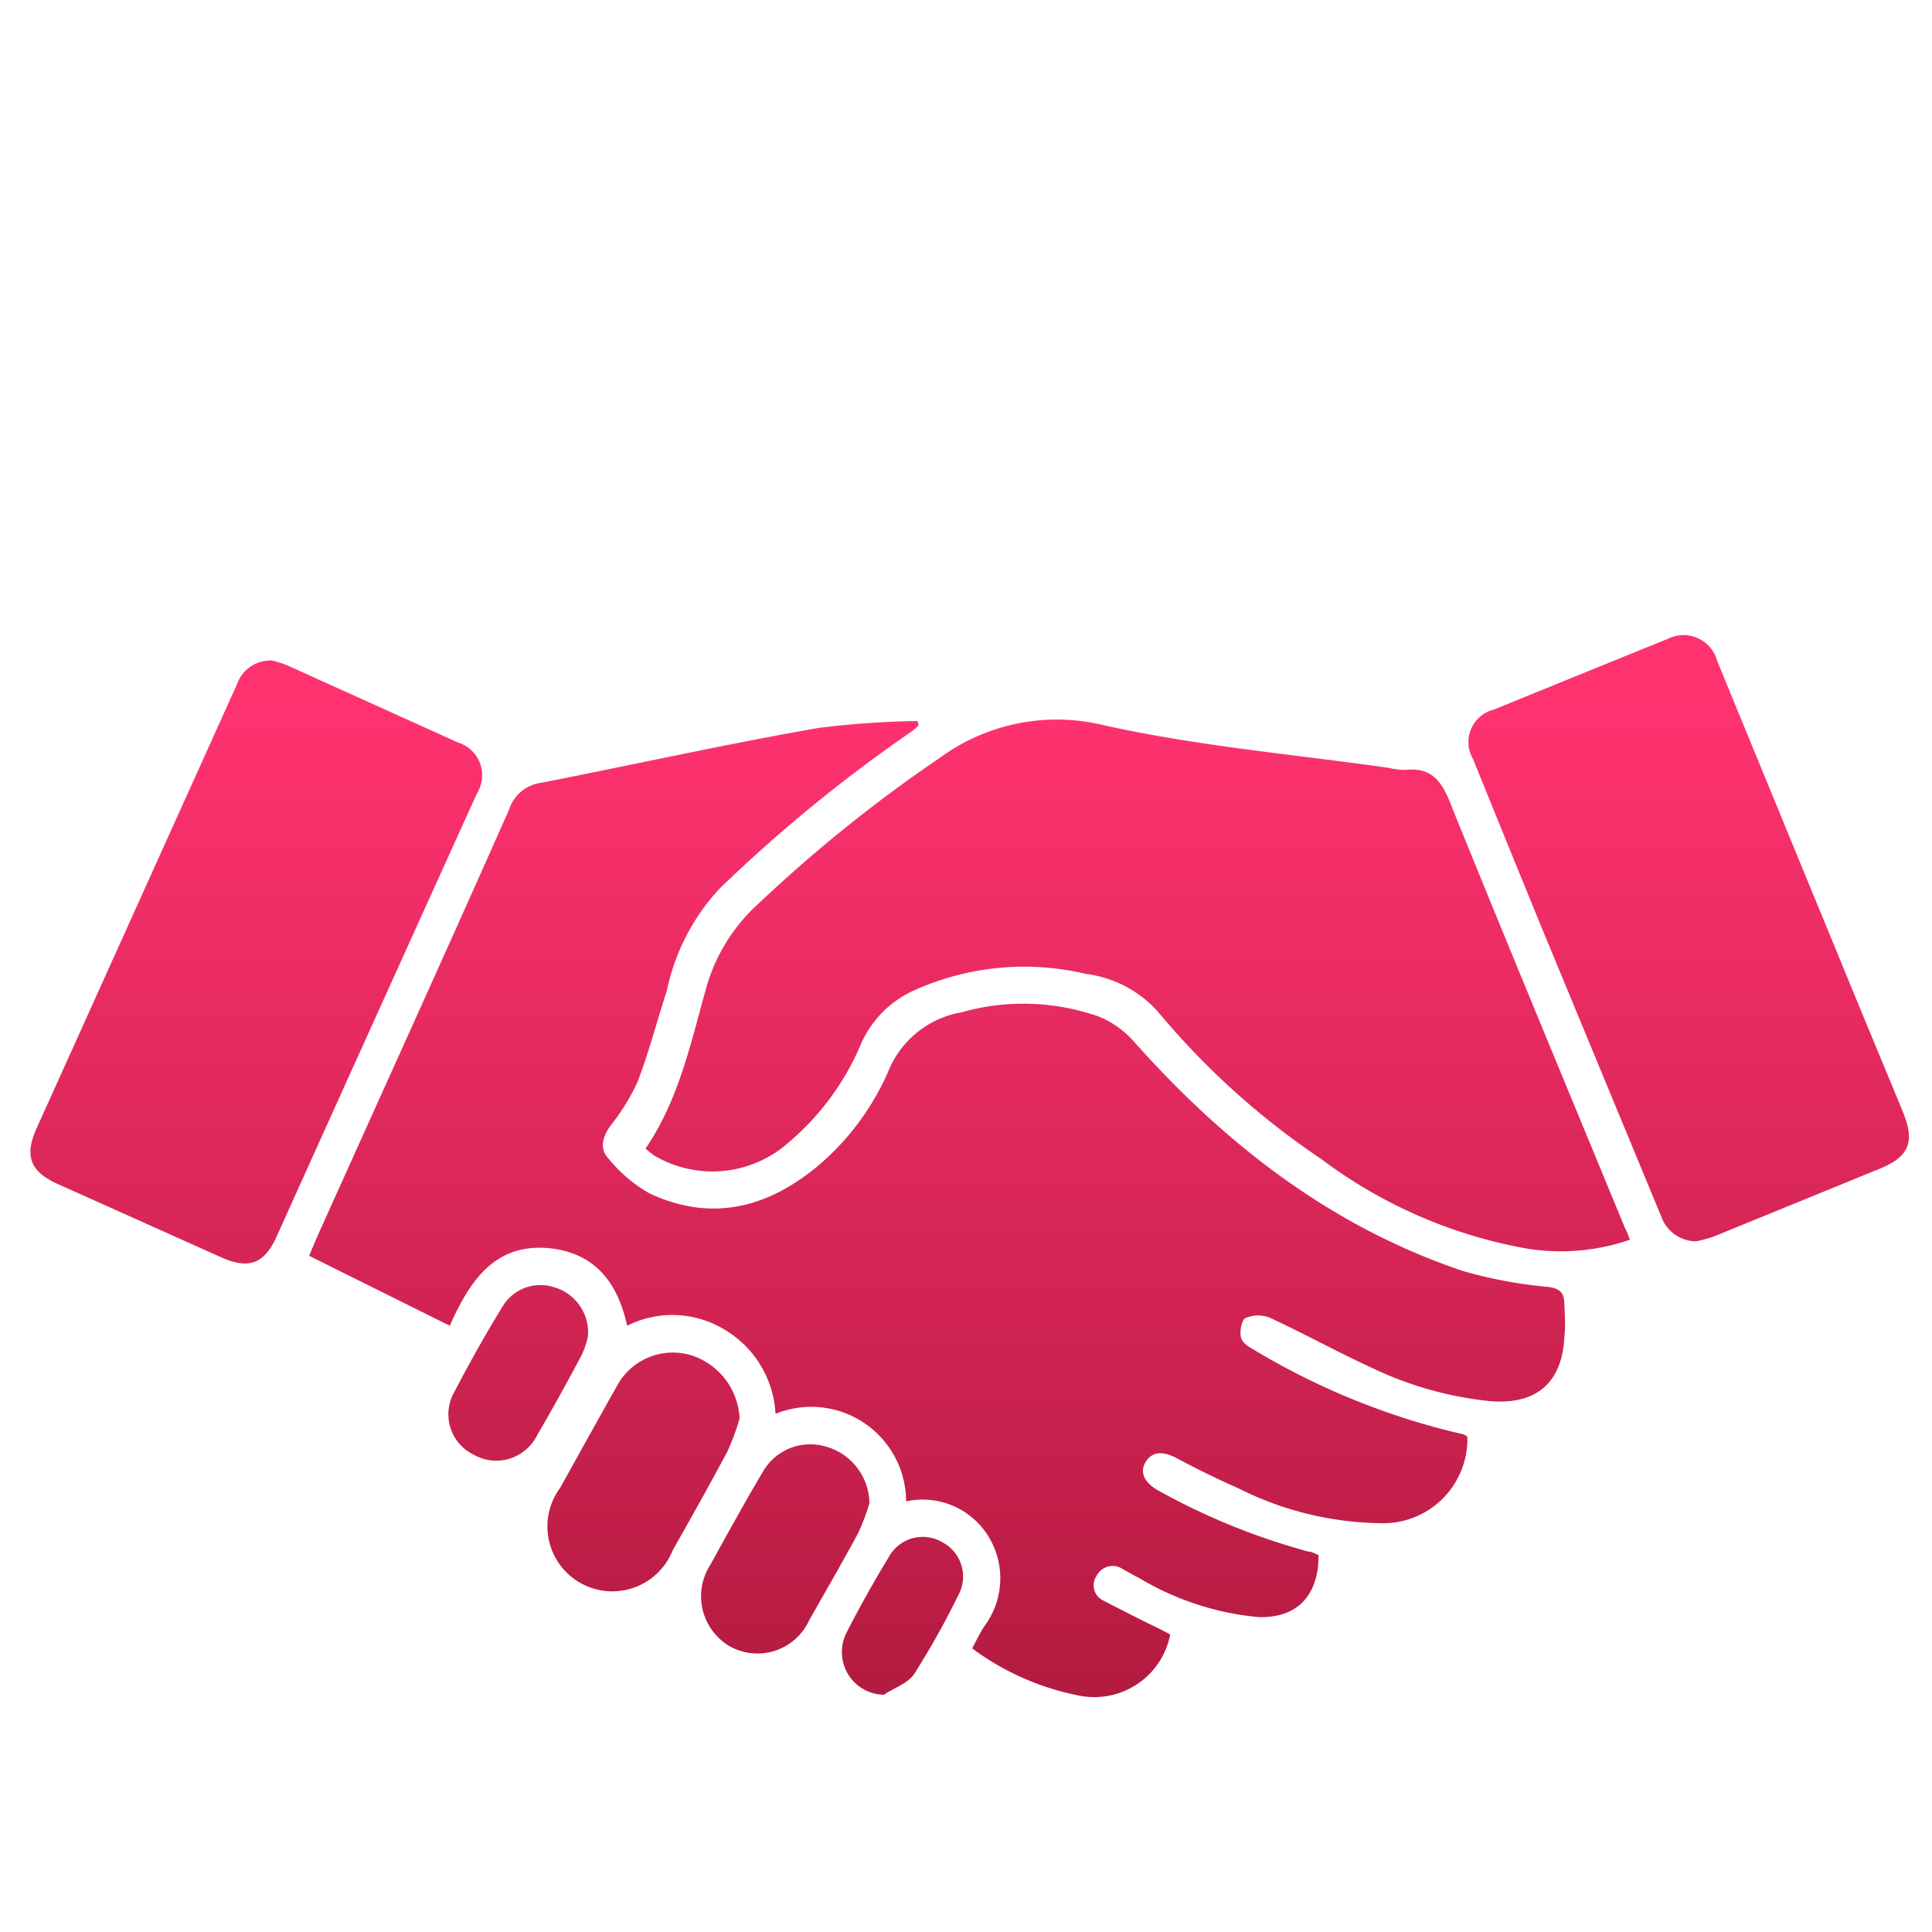 <svg id="Layer_1" data-name="Layer 1" xmlns="http://www.w3.org/2000/svg" xmlns:xlink="http://www.w3.org/1999/xlink" viewBox="0 0 100 100"><defs><style>.cls-1{fill:url(#linear-gradient);}.cls-2{fill:url(#linear-gradient-2);}.cls-3{fill:url(#linear-gradient-3);}.cls-4{fill:url(#linear-gradient-4);}.cls-5{fill:url(#linear-gradient-5);}.cls-6{fill:url(#linear-gradient-6);}.cls-7{fill:url(#linear-gradient-7);}.cls-8{fill:url(#linear-gradient-8);}</style><linearGradient id="linear-gradient" x1="48.55" y1="90.83" x2="48.55" y2="36.39" gradientUnits="userSpaceOnUse"><stop offset="0" stop-color="#af193d"/><stop offset="1" stop-color="#ff3270"/></linearGradient><linearGradient id="linear-gradient-2" x1="58.89" y1="90.83" x2="58.89" y2="36.39" xlink:href="#linear-gradient"/><linearGradient id="linear-gradient-3" x1="87.41" y1="90.83" x2="87.41" y2="36.39" xlink:href="#linear-gradient"/><linearGradient id="linear-gradient-4" x1="13.26" y1="90.83" x2="13.26" y2="36.39" xlink:href="#linear-gradient"/><linearGradient id="linear-gradient-5" x1="33.37" y1="90.83" x2="33.37" y2="36.39" xlink:href="#linear-gradient"/><linearGradient id="linear-gradient-6" x1="40.67" y1="90.83" x2="40.67" y2="36.39" xlink:href="#linear-gradient"/><linearGradient id="linear-gradient-7" x1="26.84" y1="90.83" x2="26.84" y2="36.39" xlink:href="#linear-gradient"/><linearGradient id="linear-gradient-8" x1="46.7" y1="90.83" x2="46.7" y2="36.39" xlink:href="#linear-gradient"/></defs><g id="Real_Engagement" data-name="Real Engagement"><path class="cls-1" d="M60.57,84.6a4,4,0,0,1-4.78,3.15,13.61,13.61,0,0,1-5.47-2.43c.19-.36.38-.76.61-1.12a4.14,4.14,0,0,0,.24-4.66,4,4,0,0,0-4.27-1.83,4.91,4.91,0,0,0-6.76-4.53,5.39,5.39,0,0,0-2.59-4.33,5.21,5.21,0,0,0-5.09-.23c-.48-2.21-1.63-3.71-3.9-4-2.91-.34-4.23,1.64-5.28,4L16,65c.2-.48.39-.93.59-1.37,3.26-7.25,6.55-14.48,9.77-21.75A2,2,0,0,1,28,40.52c4.78-.94,9.55-2,14.35-2.84a46.22,46.22,0,0,1,5.14-.36l.06.22a3.17,3.17,0,0,1-.39.34A76.85,76.85,0,0,0,37.24,46a11.05,11.05,0,0,0-2.72,5.26C34,52.87,33.58,54.48,33,56a11.17,11.17,0,0,1-1.42,2.29c-.38.54-.55,1.15-.13,1.62a7.54,7.54,0,0,0,2.17,1.86c3.25,1.52,6.19.73,8.83-1.52A13.42,13.42,0,0,0,46,55.4a5,5,0,0,1,3.75-3,11.8,11.8,0,0,1,7.08.2,4.88,4.88,0,0,1,1.87,1.32c4.73,5.32,10.21,9.57,17,11.86a23.41,23.41,0,0,0,4.43.83c.62.08.82.31.84.86s.07,1.17,0,1.75c-.12,2.37-1.47,3.51-3.87,3.3a18.4,18.4,0,0,1-6.09-1.72c-1.77-.81-3.48-1.76-5.25-2.58a1.65,1.65,0,0,0-1.29,0c-.21.1-.31.7-.24,1s.42.5.7.66a37.07,37.07,0,0,0,10.81,4.36.88.88,0,0,1,.21.12,4.36,4.36,0,0,1-4.53,4.48,16.85,16.85,0,0,1-7.33-1.81c-1.09-.48-2.15-1-3.23-1.58q-1.12-.57-1.59.27c-.29.53,0,1.06.72,1.45a34.64,34.64,0,0,0,7.73,3.14c.18,0,.36.12.53.18,0,2.08-1.09,3.27-3.11,3.21a14.59,14.59,0,0,1-6.14-2c-.3-.15-.59-.32-.88-.48a.93.93,0,0,0-1.37.36.87.87,0,0,0,.39,1.28c1,.52,1.94,1,2.92,1.47Z"/><path class="cls-2" d="M84.36,64.17a11,11,0,0,1-5.48.43A25,25,0,0,1,68.4,60a40.05,40.05,0,0,1-8.48-7.65,6,6,0,0,0-3.71-1.94,13.85,13.85,0,0,0-9,.9A5.42,5.42,0,0,0,44.58,54a13.58,13.58,0,0,1-3.78,5.15,5.93,5.93,0,0,1-6.94.66c-.15-.1-.29-.23-.45-.36,1.7-2.48,2.31-5.34,3.09-8.12a9.25,9.25,0,0,1,2.76-4.56,75,75,0,0,1,9.45-7.59,10.24,10.24,0,0,1,8.35-1.66c4.85,1.09,9.86,1.52,14.8,2.22a4,4,0,0,0,.91.11c1.47-.16,1.94.77,2.41,2,2.94,7.26,5.95,14.49,8.94,21.74C84.2,63.71,84.27,63.92,84.36,64.17Z"/><path class="cls-3" d="M87.81,64.25A1.92,1.92,0,0,1,86,63L79.79,48Q78,43.62,76.24,39.28a1.73,1.73,0,0,1,1.08-2.55q4.5-1.84,9-3.66a1.8,1.8,0,0,1,2.56,1.14l6.81,16.56c.93,2.27,1.88,4.53,2.81,6.8.64,1.56.3,2.32-1.25,2.94L88.71,64A8.59,8.59,0,0,1,87.81,64.25Z"/><path class="cls-4" d="M14.09,34.19a5.72,5.72,0,0,1,.76.24l8.85,4a1.77,1.77,0,0,1,1,2.61Q19.5,52.51,14.32,64c-.64,1.42-1.45,1.72-2.89,1.07L3,61.29c-1.43-.64-1.75-1.45-1.11-2.88l10.38-23A1.83,1.83,0,0,1,14.09,34.19Z"/><path class="cls-5" d="M38.28,73.43a12.34,12.34,0,0,1-.63,1.7c-.92,1.72-1.87,3.42-2.83,5.11A3.36,3.36,0,1,1,29,77c1-1.8,2-3.61,3-5.38a3.28,3.28,0,0,1,3.84-1.45A3.6,3.6,0,0,1,38.28,73.43Z"/><path class="cls-6" d="M45,77.81a11.35,11.35,0,0,1-.58,1.54c-.82,1.52-1.68,3-2.54,4.52a2.94,2.94,0,0,1-4.11,1.34,3,3,0,0,1-1-4.22c.89-1.61,1.77-3.22,2.71-4.8a2.83,2.83,0,0,1,3.32-1.3A3.08,3.08,0,0,1,45,77.81Z"/><path class="cls-7" d="M30.43,69.18a4.53,4.53,0,0,1-.32.95Q29,72.23,27.8,74.29a2.36,2.36,0,0,1-3.29,1,2.32,2.32,0,0,1-1-3.23c.78-1.5,1.62-3,2.5-4.43a2.28,2.28,0,0,1,2.68-1A2.43,2.43,0,0,1,30.43,69.18Z"/><path class="cls-8" d="M45.75,87.72a2.21,2.21,0,0,1-1.94-3.2c.68-1.34,1.42-2.65,2.2-3.94a2,2,0,0,1,2.77-.75,2,2,0,0,1,.86,2.66,42,42,0,0,1-2.32,4.15C47,87.13,46.28,87.36,45.75,87.72Z"/></g></svg>
